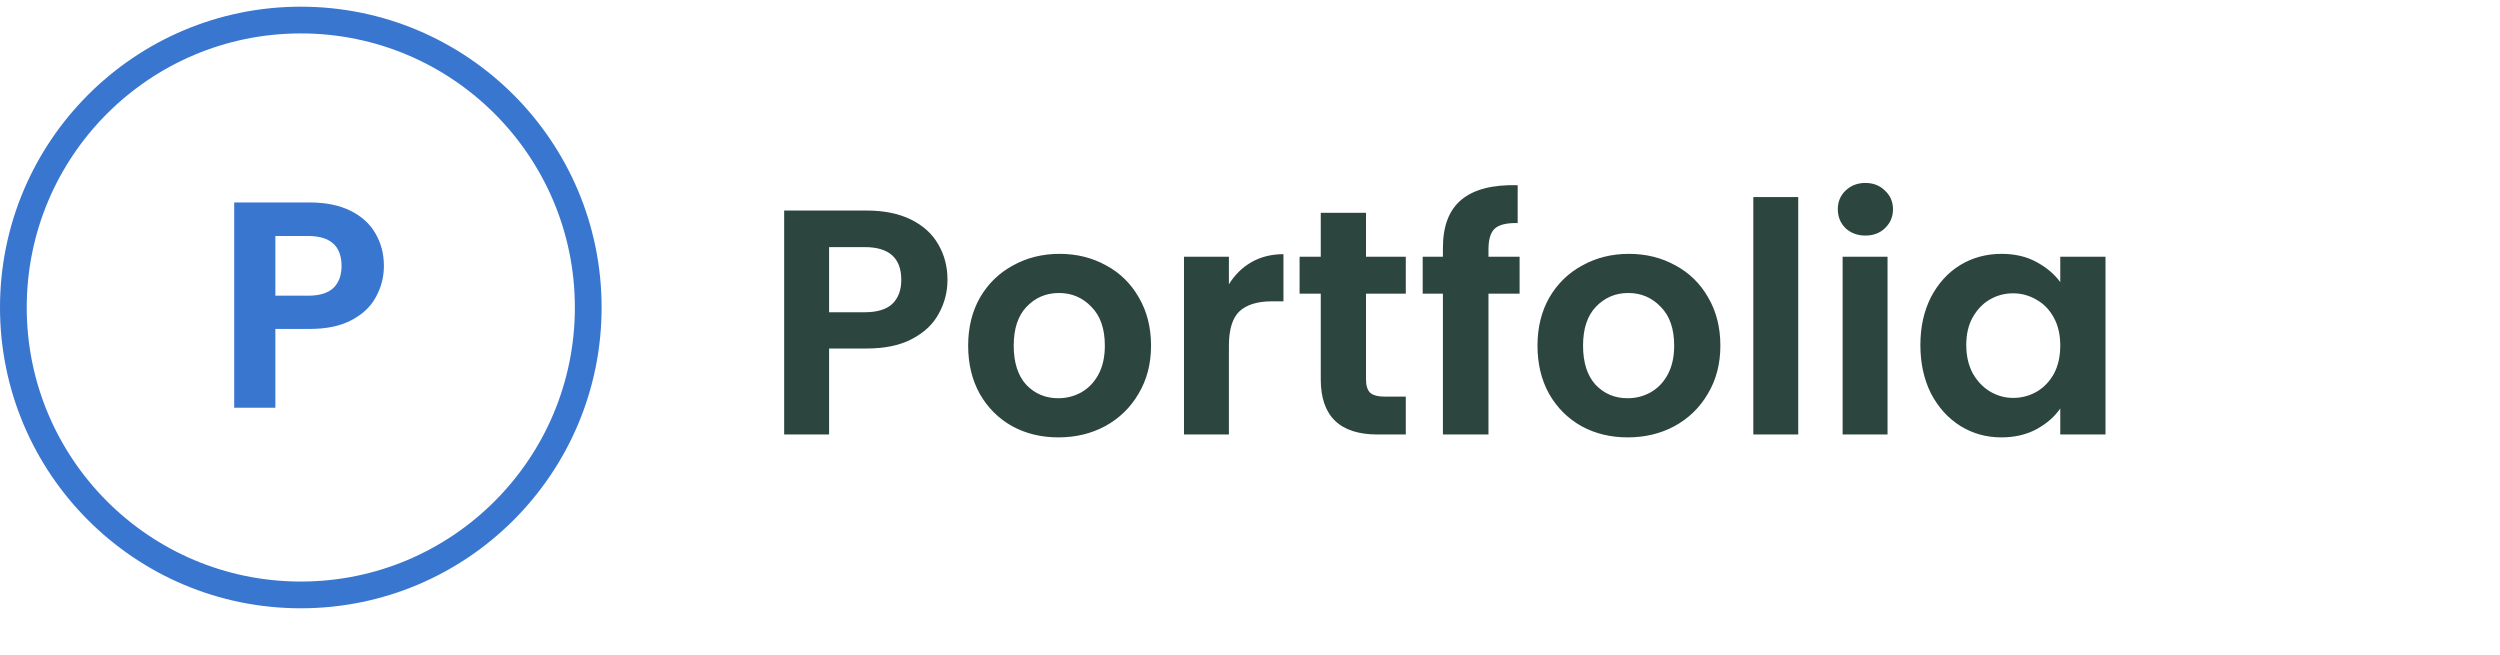 <svg width="187" height="49" viewBox="0 0 187 49" fill="none" xmlns="http://www.w3.org/2000/svg">
<path d="M70.872 20.932C70.872 21.828 70.656 22.668 70.224 23.452C69.808 24.236 69.144 24.868 68.232 25.348C67.336 25.828 66.2 26.068 64.824 26.068H62.016V32.5H58.656V15.748H64.824C66.12 15.748 67.224 15.972 68.136 16.42C69.048 16.868 69.728 17.484 70.176 18.268C70.64 19.052 70.872 19.94 70.872 20.932ZM64.68 23.356C65.608 23.356 66.296 23.148 66.744 22.732C67.192 22.3 67.416 21.7 67.416 20.932C67.416 19.3 66.504 18.484 64.68 18.484H62.016V23.356H64.68ZM79.162 32.716C77.882 32.716 76.73 32.436 75.706 31.876C74.682 31.3 73.874 30.492 73.282 29.452C72.706 28.412 72.418 27.212 72.418 25.852C72.418 24.492 72.714 23.292 73.306 22.252C73.914 21.212 74.738 20.412 75.778 19.852C76.818 19.276 77.978 18.988 79.258 18.988C80.538 18.988 81.698 19.276 82.738 19.852C83.778 20.412 84.594 21.212 85.186 22.252C85.794 23.292 86.098 24.492 86.098 25.852C86.098 27.212 85.786 28.412 85.162 29.452C84.554 30.492 83.722 31.3 82.666 31.876C81.626 32.436 80.458 32.716 79.162 32.716ZM79.162 29.788C79.77 29.788 80.338 29.644 80.866 29.356C81.41 29.052 81.842 28.604 82.162 28.012C82.482 27.42 82.642 26.7 82.642 25.852C82.642 24.588 82.306 23.62 81.634 22.948C80.978 22.26 80.17 21.916 79.21 21.916C78.25 21.916 77.442 22.26 76.786 22.948C76.146 23.62 75.826 24.588 75.826 25.852C75.826 27.116 76.138 28.092 76.762 28.78C77.402 29.452 78.202 29.788 79.162 29.788ZM91.922 21.268C92.354 20.564 92.914 20.012 93.602 19.612C94.306 19.212 95.106 19.012 96.002 19.012V22.54H95.114C94.058 22.54 93.258 22.788 92.714 23.284C92.186 23.78 91.922 24.644 91.922 25.876V32.5H88.562V19.204H91.922V21.268ZM102.177 21.964V28.396C102.177 28.844 102.281 29.172 102.489 29.38C102.713 29.572 103.081 29.668 103.593 29.668H105.153V32.5H103.041C100.209 32.5 98.793 31.124 98.793 28.372V21.964H97.209V19.204H98.793V15.916H102.177V19.204H105.153V21.964H102.177ZM113.666 21.964H111.338V32.5H107.93V21.964H106.418V19.204H107.93V18.532C107.93 16.9 108.394 15.7 109.322 14.932C110.25 14.164 111.65 13.804 113.522 13.852V16.684C112.706 16.668 112.138 16.804 111.818 17.092C111.498 17.38 111.338 17.9 111.338 18.652V19.204H113.666V21.964ZM121.748 32.716C120.468 32.716 119.316 32.436 118.292 31.876C117.268 31.3 116.46 30.492 115.868 29.452C115.292 28.412 115.004 27.212 115.004 25.852C115.004 24.492 115.3 23.292 115.892 22.252C116.5 21.212 117.324 20.412 118.364 19.852C119.404 19.276 120.564 18.988 121.844 18.988C123.124 18.988 124.284 19.276 125.324 19.852C126.364 20.412 127.18 21.212 127.772 22.252C128.38 23.292 128.684 24.492 128.684 25.852C128.684 27.212 128.372 28.412 127.747 29.452C127.14 30.492 126.308 31.3 125.252 31.876C124.212 32.436 123.044 32.716 121.748 32.716ZM121.748 29.788C122.356 29.788 122.924 29.644 123.452 29.356C123.996 29.052 124.428 28.604 124.748 28.012C125.068 27.42 125.228 26.7 125.228 25.852C125.228 24.588 124.892 23.62 124.22 22.948C123.564 22.26 122.756 21.916 121.796 21.916C120.836 21.916 120.028 22.26 119.372 22.948C118.732 23.62 118.412 24.588 118.412 25.852C118.412 27.116 118.724 28.092 119.348 28.78C119.988 29.452 120.788 29.788 121.748 29.788ZM134.508 14.74V32.5H131.148V14.74H134.508ZM139.532 17.62C138.94 17.62 138.444 17.436 138.044 17.068C137.66 16.684 137.468 16.212 137.468 15.652C137.468 15.092 137.66 14.628 138.044 14.26C138.444 13.876 138.94 13.684 139.532 13.684C140.124 13.684 140.612 13.876 140.996 14.26C141.396 14.628 141.596 15.092 141.596 15.652C141.596 16.212 141.396 16.684 140.996 17.068C140.612 17.436 140.124 17.62 139.532 17.62ZM141.188 19.204V32.5H137.828V19.204H141.188ZM143.644 25.804C143.644 24.46 143.908 23.268 144.436 22.228C144.98 21.188 145.708 20.388 146.62 19.828C147.548 19.268 148.58 18.988 149.716 18.988C150.708 18.988 151.572 19.188 152.308 19.588C153.06 19.988 153.66 20.492 154.108 21.1V19.204H157.492V32.5H154.108V30.556C153.676 31.18 153.076 31.7 152.308 32.116C151.556 32.516 150.684 32.716 149.692 32.716C148.572 32.716 147.548 32.428 146.62 31.852C145.708 31.276 144.98 30.468 144.436 29.428C143.908 28.372 143.644 27.164 143.644 25.804ZM154.108 25.852C154.108 25.036 153.948 24.34 153.628 23.764C153.308 23.172 152.876 22.724 152.332 22.42C151.788 22.1 151.204 21.94 150.58 21.94C149.956 21.94 149.38 22.092 148.852 22.396C148.324 22.7 147.892 23.148 147.556 23.74C147.236 24.316 147.076 25.004 147.076 25.804C147.076 26.604 147.236 27.308 147.556 27.916C147.892 28.508 148.324 28.964 148.852 29.284C149.396 29.604 149.972 29.764 150.58 29.764C151.204 29.764 151.788 29.612 152.332 29.308C152.876 28.988 153.308 28.54 153.628 27.964C153.948 27.372 154.108 26.668 154.108 25.852Z" fill="#2C453F"/>
<circle cx="22.5" cy="23" r="21.5" stroke="#3876D0" stroke-width="2"/>
<path d="M28.716 19.896C28.716 20.717 28.518 21.487 28.122 22.206C27.741 22.925 27.132 23.504 26.296 23.944C25.475 24.384 24.433 24.604 23.172 24.604H20.598V30.5H17.518V15.144H23.172C24.36 15.144 25.372 15.349 26.208 15.76C27.044 16.171 27.667 16.735 28.078 17.454C28.503 18.173 28.716 18.987 28.716 19.896ZM23.04 22.118C23.891 22.118 24.521 21.927 24.932 21.546C25.343 21.15 25.548 20.6 25.548 19.896C25.548 18.4 24.712 17.652 23.04 17.652H20.598V22.118H23.04Z" fill="#3876D0"/>
</svg>
